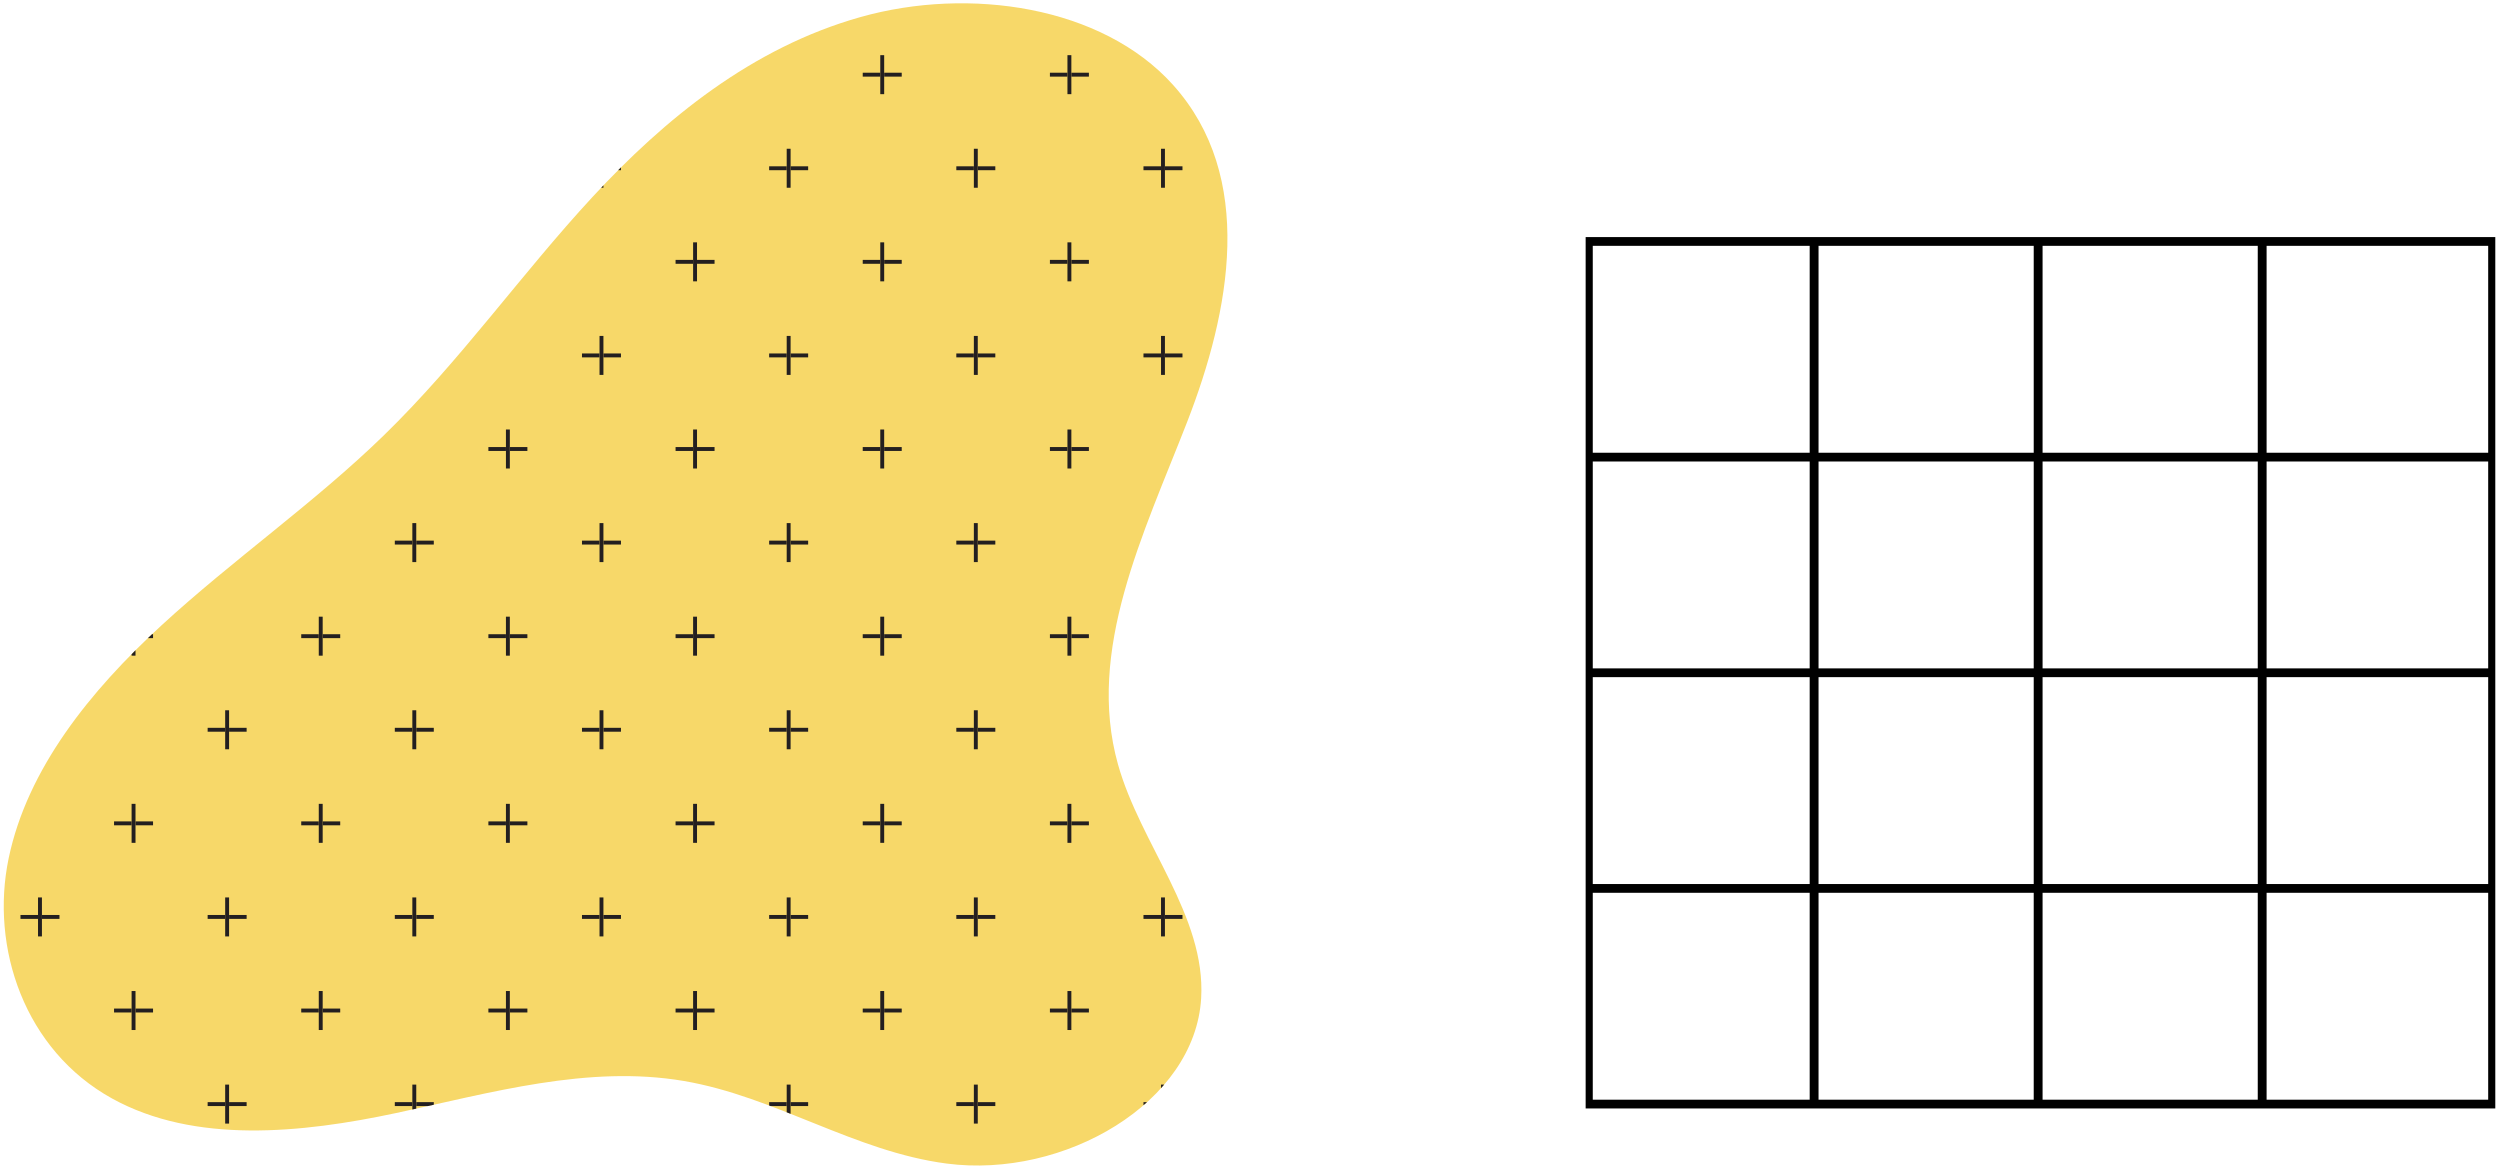 <?xml version="1.0" encoding="UTF-8"?>
<svg width="197px" height="92px" viewBox="0 0 197 92" version="1.1" xmlns="http://www.w3.org/2000/svg" xmlns:xlink="http://www.w3.org/1999/xlink">
    <!-- Generator: Sketch 50.2 (55047) - http://www.bohemiancoding.com/sketch -->
    <title>Artboard</title>
    <desc>Created with Sketch.</desc>
    <defs></defs>
    <g id="Artboard" stroke="none" stroke-width="1" fill="none" fill-rule="evenodd">
        <path d="M94.651,78.662 C95.03,72.185 89.868,66.535 88.099,60.24 C85.57,51.24 90.124,42.044 93.538,33.273 C96.952,24.502 98.967,13.931 92.417,6.67 C86.831,0.476 76.373,-1.067 67.815,1.342 C59.256,3.75 52.355,9.39 46.686,15.525 C41.016,21.66 36.268,28.445 30.241,34.311 C24.781,39.625 18.352,44.104 12.723,49.281 C7.094,54.457 2.155,60.582 0.683,67.63 C-0.789,74.677 1.934,82.747 8.827,86.559 C15.334,90.157 23.743,89.3 31.211,87.708 C38.679,86.115 46.338,83.897 53.883,85.181 C61.103,86.41 67.323,90.738 74.598,91.689 C83.852,92.898 94.17,86.885 94.651,78.662" id="Fill-954" fill="#F7D869"></path>
        <polygon id="Fill-955" fill="#231F20" points="91.796 13.412 93.179 13.412 93.179 13.105 91.796 13.105"></polygon>
        <polygon id="Fill-956" fill="#231F20" points="90.106 13.412 91.489 13.412 91.489 13.105 90.106 13.105"></polygon>
        <polygon id="Fill-957" fill="#231F20" points="90.106 28.161 91.489 28.161 91.489 27.853 90.106 27.853"></polygon>
        <polygon id="Fill-958" fill="#231F20" points="91.796 28.161 93.179 28.161 93.179 27.853 91.796 27.853"></polygon>
        <polygon id="Fill-959" fill="#231F20" points="91.489 14.795 91.796 14.795 91.796 11.722 91.489 11.722"></polygon>
        <polygon id="Fill-960" fill="#231F20" points="91.489 29.543 91.796 29.543 91.796 26.471 91.489 26.471"></polygon>
        <polygon id="Fill-961" fill="#231F20" points="90.106 72.408 91.489 72.408 91.489 72.1 90.106 72.1"></polygon>
        <polygon id="Fill-962" fill="#231F20" points="91.796 72.408 93.179 72.408 93.179 72.1 91.796 72.1"></polygon>
        <path d="M90.106,87.093 C90.2,87.013 90.293,86.931 90.384,86.849 L90.106,86.849 L90.106,87.093" id="Fill-963" fill="#231F20"></path>
        <polygon id="Fill-964" fill="#231F20" points="91.489 73.79 91.796 73.79 91.796 70.718 91.489 70.718"></polygon>
        <path d="M91.489,85.746 C91.572,85.653 91.656,85.561 91.737,85.467 L91.489,85.467 L91.489,85.746" id="Fill-965" fill="#231F20"></path>
        <polygon id="Fill-966" fill="#231F20" points="84.423 6.038 85.805 6.038 85.805 5.73 84.423 5.73"></polygon>
        <polygon id="Fill-967" fill="#231F20" points="82.733 6.038 84.115 6.038 84.115 5.73 82.733 5.73"></polygon>
        <polygon id="Fill-968" fill="#231F20" points="67.983 6.038 69.366 6.038 69.366 5.73 67.983 5.73"></polygon>
        <polygon id="Fill-969" fill="#231F20" points="69.673 6.038 71.056 6.038 71.056 5.73 69.673 5.73"></polygon>
        <polygon id="Fill-970" fill="#231F20" points="75.358 13.412 76.74 13.412 76.74 13.105 75.358 13.105"></polygon>
        <polygon id="Fill-971" fill="#231F20" points="77.048 13.412 78.431 13.412 78.431 13.105 77.048 13.105"></polygon>
        <polygon id="Fill-972" fill="#231F20" points="62.299 13.412 63.682 13.412 63.682 13.105 62.299 13.105"></polygon>
        <polygon id="Fill-973" fill="#231F20" points="60.609 13.412 61.992 13.412 61.992 13.105 60.609 13.105"></polygon>
        <path d="M48.714,13.412 L48.932,13.412 L48.932,13.192 C48.859,13.265 48.787,13.339 48.714,13.412" id="Fill-974" fill="#231F20"></path>
        <polygon id="Fill-975" fill="#231F20" points="82.733 20.787 84.115 20.787 84.115 20.479 82.733 20.479"></polygon>
        <polygon id="Fill-976" fill="#231F20" points="84.423 20.787 85.805 20.787 85.805 20.479 84.423 20.479"></polygon>
        <polygon id="Fill-977" fill="#231F20" points="67.983 20.787 69.366 20.787 69.366 20.479 67.983 20.479"></polygon>
        <polygon id="Fill-978" fill="#231F20" points="69.673 20.787 71.056 20.787 71.056 20.479 69.673 20.479"></polygon>
        <polygon id="Fill-979" fill="#231F20" points="53.235 20.787 54.617 20.787 54.617 20.479 53.235 20.479"></polygon>
        <polygon id="Fill-980" fill="#231F20" points="54.925 20.787 56.307 20.787 56.307 20.479 54.925 20.479"></polygon>
        <polygon id="Fill-981" fill="#231F20" points="77.048 28.161 78.431 28.161 78.431 27.853 77.048 27.853"></polygon>
        <polygon id="Fill-982" fill="#231F20" points="75.358 28.161 76.74 28.161 76.74 27.853 75.358 27.853"></polygon>
        <polygon id="Fill-983" fill="#231F20" points="60.609 28.161 61.992 28.161 61.992 27.853 60.609 27.853"></polygon>
        <polygon id="Fill-984" fill="#231F20" points="62.299 28.161 63.682 28.161 63.682 27.853 62.299 27.853"></polygon>
        <polygon id="Fill-985" fill="#231F20" points="45.86 28.161 47.243 28.161 47.243 27.853 45.86 27.853"></polygon>
        <polygon id="Fill-986" fill="#231F20" points="47.55 28.161 48.932 28.161 48.932 27.853 47.55 27.853"></polygon>
        <polygon id="Fill-987" fill="#231F20" points="82.733 35.535 84.115 35.535 84.115 35.228 82.733 35.228"></polygon>
        <polygon id="Fill-988" fill="#231F20" points="84.423 35.535 85.805 35.535 85.805 35.228 84.423 35.228"></polygon>
        <polygon id="Fill-989" fill="#231F20" points="67.983 35.535 69.366 35.535 69.366 35.228 67.983 35.228"></polygon>
        <polygon id="Fill-990" fill="#231F20" points="69.673 35.535 71.056 35.535 71.056 35.228 69.673 35.228"></polygon>
        <polygon id="Fill-991" fill="#231F20" points="54.925 35.535 56.307 35.535 56.307 35.228 54.925 35.228"></polygon>
        <polygon id="Fill-992" fill="#231F20" points="53.235 35.535 54.617 35.535 54.617 35.228 53.235 35.228"></polygon>
        <polygon id="Fill-993" fill="#231F20" points="40.175 35.535 41.558 35.535 41.558 35.228 40.175 35.228"></polygon>
        <polygon id="Fill-994" fill="#231F20" points="38.485 35.535 39.868 35.535 39.868 35.228 38.485 35.228"></polygon>
        <polygon id="Fill-995" fill="#231F20" points="75.358 42.91 76.74 42.91 76.74 42.602 75.358 42.602"></polygon>
        <polygon id="Fill-996" fill="#231F20" points="77.048 42.91 78.431 42.91 78.431 42.602 77.048 42.602"></polygon>
        <polygon id="Fill-997" fill="#231F20" points="60.609 42.91 61.992 42.91 61.992 42.602 60.609 42.602"></polygon>
        <polygon id="Fill-998" fill="#231F20" points="62.299 42.91 63.682 42.91 63.682 42.602 62.299 42.602"></polygon>
        <polygon id="Fill-999" fill="#231F20" points="45.86 42.91 47.243 42.91 47.243 42.602 45.86 42.602"></polygon>
        <polygon id="Fill-1000" fill="#231F20" points="47.55 42.91 48.932 42.91 48.932 42.602 47.55 42.602"></polygon>
        <polygon id="Fill-1001" fill="#231F20" points="32.801 42.91 34.183 42.91 34.183 42.602 32.801 42.602"></polygon>
        <polygon id="Fill-1002" fill="#231F20" points="31.111 42.91 32.493 42.91 32.493 42.602 31.111 42.602"></polygon>
        <polygon id="Fill-1003" fill="#231F20" points="84.423 50.285 85.805 50.285 85.805 49.977 84.423 49.977"></polygon>
        <polygon id="Fill-1004" fill="#231F20" points="82.733 50.285 84.115 50.285 84.115 49.977 82.733 49.977"></polygon>
        <polygon id="Fill-1005" fill="#231F20" points="67.983 50.285 69.366 50.285 69.366 49.977 67.983 49.977"></polygon>
        <polygon id="Fill-1006" fill="#231F20" points="69.673 50.285 71.056 50.285 71.056 49.977 69.673 49.977"></polygon>
        <polygon id="Fill-1007" fill="#231F20" points="53.235 50.285 54.617 50.285 54.617 49.977 53.235 49.977"></polygon>
        <polygon id="Fill-1008" fill="#231F20" points="54.925 50.285 56.307 50.285 56.307 49.977 54.925 49.977"></polygon>
        <polygon id="Fill-1009" fill="#231F20" points="40.175 50.285 41.558 50.285 41.558 49.977 40.175 49.977"></polygon>
        <polygon id="Fill-1010" fill="#231F20" points="38.485 50.285 39.868 50.285 39.868 49.977 38.485 49.977"></polygon>
        <polygon id="Fill-1011" fill="#231F20" points="75.358 57.659 76.74 57.659 76.74 57.352 75.358 57.352"></polygon>
        <polygon id="Fill-1012" fill="#231F20" points="77.048 57.659 78.431 57.659 78.431 57.352 77.048 57.352"></polygon>
        <polygon id="Fill-1013" fill="#231F20" points="62.299 57.659 63.682 57.659 63.682 57.352 62.299 57.352"></polygon>
        <polygon id="Fill-1014" fill="#231F20" points="60.609 57.659 61.992 57.659 61.992 57.352 60.609 57.352"></polygon>
        <polygon id="Fill-1015" fill="#231F20" points="45.86 57.659 47.243 57.659 47.243 57.352 45.86 57.352"></polygon>
        <polygon id="Fill-1016" fill="#231F20" points="47.55 57.659 48.932 57.659 48.932 57.352 47.55 57.352"></polygon>
        <polygon id="Fill-1017" fill="#231F20" points="31.111 57.659 32.493 57.659 32.493 57.352 31.111 57.352"></polygon>
        <polygon id="Fill-1018" fill="#231F20" points="32.801 57.659 34.183 57.659 34.183 57.352 32.801 57.352"></polygon>
        <polygon id="Fill-1019" fill="#231F20" points="84.115 7.42 84.423 7.42 84.423 4.347 84.115 4.347"></polygon>
        <polygon id="Fill-1020" fill="#231F20" points="69.366 7.42 69.673 7.42 69.673 4.347 69.366 4.347"></polygon>
        <polygon id="Fill-1021" fill="#231F20" points="76.74 14.795 77.048 14.795 77.048 11.722 76.74 11.722"></polygon>
        <polygon id="Fill-1022" fill="#231F20" points="61.992 14.795 62.299 14.795 62.299 11.722 61.992 11.722"></polygon>
        <path d="M47.373,14.795 L47.55,14.795 L47.55,14.607 C47.491,14.67 47.433,14.732 47.373,14.795" id="Fill-1023" fill="#231F20"></path>
        <polygon id="Fill-1024" fill="#231F20" points="84.115 22.17 84.423 22.17 84.423 19.097 84.115 19.097"></polygon>
        <polygon id="Fill-1025" fill="#231F20" points="69.366 22.17 69.673 22.17 69.673 19.097 69.366 19.097"></polygon>
        <polygon id="Fill-1026" fill="#231F20" points="54.617 22.17 54.925 22.17 54.925 19.097 54.617 19.097"></polygon>
        <polygon id="Fill-1027" fill="#231F20" points="76.74 29.543 77.048 29.543 77.048 26.471 76.74 26.471"></polygon>
        <polygon id="Fill-1028" fill="#231F20" points="61.992 29.543 62.299 29.543 62.299 26.471 61.992 26.471"></polygon>
        <polygon id="Fill-1029" fill="#231F20" points="47.243 29.543 47.55 29.543 47.55 26.471 47.243 26.471"></polygon>
        <polygon id="Fill-1030" fill="#231F20" points="84.115 36.918 84.423 36.918 84.423 33.845 84.115 33.845"></polygon>
        <polygon id="Fill-1031" fill="#231F20" points="69.366 36.918 69.673 36.918 69.673 33.845 69.366 33.845"></polygon>
        <polygon id="Fill-1032" fill="#231F20" points="54.617 36.918 54.925 36.918 54.925 33.845 54.617 33.845"></polygon>
        <polygon id="Fill-1033" fill="#231F20" points="39.868 36.918 40.175 36.918 40.175 33.845 39.868 33.845"></polygon>
        <polygon id="Fill-1034" fill="#231F20" points="76.74 44.293 77.048 44.293 77.048 41.22 76.74 41.22"></polygon>
        <polygon id="Fill-1035" fill="#231F20" points="61.992 44.293 62.299 44.293 62.299 41.22 61.992 41.22"></polygon>
        <polygon id="Fill-1036" fill="#231F20" points="47.243 44.293 47.55 44.293 47.55 41.22 47.243 41.22"></polygon>
        <polygon id="Fill-1037" fill="#231F20" points="32.493 44.293 32.801 44.293 32.801 41.22 32.493 41.22"></polygon>
        <polygon id="Fill-1038" fill="#231F20" points="84.115 51.667 84.423 51.667 84.423 48.594 84.115 48.594"></polygon>
        <polygon id="Fill-1039" fill="#231F20" points="69.366 51.667 69.673 51.667 69.673 48.594 69.366 48.594"></polygon>
        <polygon id="Fill-1040" fill="#231F20" points="54.617 51.667 54.925 51.667 54.925 48.594 54.617 48.594"></polygon>
        <polygon id="Fill-1041" fill="#231F20" points="39.868 51.667 40.175 51.667 40.175 48.594 39.868 48.594"></polygon>
        <polygon id="Fill-1042" fill="#231F20" points="76.74 59.042 77.048 59.042 77.048 55.969 76.74 55.969"></polygon>
        <polygon id="Fill-1043" fill="#231F20" points="61.992 59.042 62.299 59.042 62.299 55.969 61.992 55.969"></polygon>
        <polygon id="Fill-1044" fill="#231F20" points="47.243 59.042 47.55 59.042 47.55 55.969 47.243 55.969"></polygon>
        <polygon id="Fill-1045" fill="#231F20" points="32.493 59.042 32.801 59.042 32.801 55.969 32.493 55.969"></polygon>
        <polygon id="Fill-1046" fill="#231F20" points="84.423 65.034 85.805 65.034 85.805 64.726 84.423 64.726"></polygon>
        <polygon id="Fill-1047" fill="#231F20" points="82.733 65.034 84.115 65.034 84.115 64.726 82.733 64.726"></polygon>
        <polygon id="Fill-1048" fill="#231F20" points="67.983 65.034 69.366 65.034 69.366 64.726 67.983 64.726"></polygon>
        <polygon id="Fill-1049" fill="#231F20" points="69.673 65.034 71.056 65.034 71.056 64.726 69.673 64.726"></polygon>
        <polygon id="Fill-1050" fill="#231F20" points="53.235 65.034 54.617 65.034 54.617 64.726 53.235 64.726"></polygon>
        <polygon id="Fill-1051" fill="#231F20" points="54.925 65.034 56.307 65.034 56.307 64.726 54.925 64.726"></polygon>
        <polygon id="Fill-1052" fill="#231F20" points="38.485 65.034 39.868 65.034 39.868 64.726 38.485 64.726"></polygon>
        <polygon id="Fill-1053" fill="#231F20" points="40.175 65.034 41.558 65.034 41.558 64.726 40.175 64.726"></polygon>
        <polygon id="Fill-1054" fill="#231F20" points="75.358 72.408 76.74 72.408 76.74 72.1 75.358 72.1"></polygon>
        <polygon id="Fill-1055" fill="#231F20" points="77.048 72.408 78.431 72.408 78.431 72.1 77.048 72.1"></polygon>
        <polygon id="Fill-1056" fill="#231F20" points="62.299 72.408 63.682 72.408 63.682 72.1 62.299 72.1"></polygon>
        <polygon id="Fill-1057" fill="#231F20" points="60.609 72.408 61.992 72.408 61.992 72.1 60.609 72.1"></polygon>
        <polygon id="Fill-1058" fill="#231F20" points="47.55 72.408 48.932 72.408 48.932 72.1 47.55 72.1"></polygon>
        <polygon id="Fill-1059" fill="#231F20" points="45.86 72.408 47.243 72.408 47.243 72.1 45.86 72.1"></polygon>
        <polygon id="Fill-1060" fill="#231F20" points="31.111 72.408 32.493 72.408 32.493 72.1 31.111 72.1"></polygon>
        <polygon id="Fill-1061" fill="#231F20" points="32.801 72.408 34.183 72.408 34.183 72.1 32.801 72.1"></polygon>
        <polygon id="Fill-1062" fill="#231F20" points="84.423 79.783 85.805 79.783 85.805 79.475 84.423 79.475"></polygon>
        <polygon id="Fill-1063" fill="#231F20" points="82.733 79.783 84.115 79.783 84.115 79.475 82.733 79.475"></polygon>
        <polygon id="Fill-1064" fill="#231F20" points="69.673 79.783 71.056 79.783 71.056 79.475 69.673 79.475"></polygon>
        <polygon id="Fill-1065" fill="#231F20" points="67.983 79.783 69.366 79.783 69.366 79.475 67.983 79.475"></polygon>
        <polygon id="Fill-1066" fill="#231F20" points="53.235 79.783 54.617 79.783 54.617 79.475 53.235 79.475"></polygon>
        <polygon id="Fill-1067" fill="#231F20" points="54.925 79.783 56.307 79.783 56.307 79.475 54.925 79.475"></polygon>
        <polygon id="Fill-1068" fill="#231F20" points="38.485 79.783 39.868 79.783 39.868 79.475 38.485 79.475"></polygon>
        <polygon id="Fill-1069" fill="#231F20" points="40.175 79.783 41.558 79.783 41.558 79.475 40.175 79.475"></polygon>
        <polygon id="Fill-1070" fill="#231F20" points="75.358 87.157 76.74 87.157 76.74 86.849 75.358 86.849"></polygon>
        <polygon id="Fill-1071" fill="#231F20" points="77.048 87.157 78.431 87.157 78.431 86.849 77.048 86.849"></polygon>
        <path d="M60.609,86.849 L60.609,87.116 C60.645,87.129 60.68,87.143 60.716,87.157 L61.992,87.157 L61.992,86.849 L60.609,86.849" id="Fill-1072" fill="#231F20"></path>
        <polygon id="Fill-1073" fill="#231F20" points="62.299 87.157 63.682 87.157 63.682 86.849 62.299 86.849"></polygon>
        <path d="M34.183,87.053 L34.183,86.849 L32.801,86.849 L32.801,87.157 L33.718,87.157 C33.873,87.122 34.028,87.088 34.183,87.053" id="Fill-1074" fill="#231F20"></path>
        <polygon id="Fill-1075" fill="#231F20" points="31.111 87.157 32.493 87.157 32.493 86.849 31.111 86.849"></polygon>
        <polygon id="Fill-1076" fill="#231F20" points="84.115 66.416 84.423 66.416 84.423 63.343 84.115 63.343"></polygon>
        <polygon id="Fill-1077" fill="#231F20" points="69.366 66.416 69.673 66.416 69.673 63.343 69.366 63.343"></polygon>
        <polygon id="Fill-1078" fill="#231F20" points="54.617 66.416 54.925 66.416 54.925 63.343 54.617 63.343"></polygon>
        <polygon id="Fill-1079" fill="#231F20" points="39.868 66.416 40.175 66.416 40.175 63.343 39.868 63.343"></polygon>
        <polygon id="Fill-1080" fill="#231F20" points="76.74 73.79 77.048 73.79 77.048 70.718 76.74 70.718"></polygon>
        <polygon id="Fill-1081" fill="#231F20" points="61.992 73.79 62.299 73.79 62.299 70.718 61.992 70.718"></polygon>
        <polygon id="Fill-1082" fill="#231F20" points="47.243 73.79 47.55 73.79 47.55 70.718 47.243 70.718"></polygon>
        <polygon id="Fill-1083" fill="#231F20" points="32.493 73.79 32.801 73.79 32.801 70.718 32.493 70.718"></polygon>
        <polygon id="Fill-1084" fill="#231F20" points="84.115 81.165 84.423 81.165 84.423 78.093 84.115 78.093"></polygon>
        <polygon id="Fill-1085" fill="#231F20" points="69.366 81.165 69.673 81.165 69.673 78.093 69.366 78.093"></polygon>
        <polygon id="Fill-1086" fill="#231F20" points="54.617 81.165 54.925 81.165 54.925 78.093 54.617 78.093"></polygon>
        <polygon id="Fill-1087" fill="#231F20" points="39.868 81.165 40.175 81.165 40.175 78.093 39.868 78.093"></polygon>
        <polygon id="Fill-1088" fill="#231F20" points="76.74 88.539 77.048 88.539 77.048 85.467 76.74 85.467"></polygon>
        <path d="M62.299,86.849 L62.299,85.467 L61.992,85.467 L61.992,87.649 C62.094,87.689 62.197,87.73 62.299,87.771 L62.299,86.849" id="Fill-1089" fill="#231F20"></path>
        <path d="M32.801,85.467 L32.493,85.467 L32.493,87.429 C32.595,87.406 32.698,87.384 32.801,87.361 L32.801,85.467" id="Fill-1090" fill="#231F20"></path>
        <polygon id="Fill-1091" fill="#231F20" points="23.737 50.285 25.119 50.285 25.119 49.977 23.737 49.977"></polygon>
        <polygon id="Fill-1092" fill="#231F20" points="25.427 50.285 26.809 50.285 26.809 49.977 25.427 49.977"></polygon>
        <path d="M12.06,50.285 L12.06,49.977 L11.981,49.977 C11.872,50.081 11.762,50.181 11.654,50.285 L12.06,50.285" id="Fill-1093" fill="#231F20"></path>
        <polygon id="Fill-1094" fill="#231F20" points="16.362 57.659 17.744 57.659 17.744 57.352 16.362 57.352"></polygon>
        <polygon id="Fill-1095" fill="#231F20" points="18.052 57.659 19.434 57.659 19.434 57.352 18.052 57.352"></polygon>
        <polygon id="Fill-1096" fill="#231F20" points="25.119 51.667 25.427 51.667 25.427 48.594 25.119 48.594"></polygon>
        <path d="M10.678,51.667 L10.678,51.24 C10.574,51.344 10.473,51.449 10.37,51.553 L10.37,51.667 L10.678,51.667" id="Fill-1097" fill="#231F20"></path>
        <polygon id="Fill-1098" fill="#231F20" points="17.744 59.042 18.052 59.042 18.052 55.969 17.744 55.969"></polygon>
        <polygon id="Fill-1099" fill="#231F20" points="23.737 65.034 25.119 65.034 25.119 64.726 23.737 64.726"></polygon>
        <polygon id="Fill-1100" fill="#231F20" points="25.427 65.034 26.809 65.034 26.809 64.726 25.427 64.726"></polygon>
        <polygon id="Fill-1101" fill="#231F20" points="10.678 65.034 12.06 65.034 12.06 64.726 10.678 64.726"></polygon>
        <polygon id="Fill-1102" fill="#231F20" points="8.987 65.034 10.37 65.034 10.37 64.726 8.987 64.726"></polygon>
        <polygon id="Fill-1103" fill="#231F20" points="16.362 72.408 17.744 72.408 17.744 72.1 16.362 72.1"></polygon>
        <polygon id="Fill-1104" fill="#231F20" points="18.052 72.408 19.434 72.408 19.434 72.1 18.052 72.1"></polygon>
        <polygon id="Fill-1105" fill="#231F20" points="1.614 72.408 2.996 72.408 2.996 72.1 1.614 72.1"></polygon>
        <polygon id="Fill-1106" fill="#231F20" points="3.304 72.408 4.686 72.408 4.686 72.1 3.304 72.1"></polygon>
        <polygon id="Fill-1107" fill="#231F20" points="25.427 79.783 26.809 79.783 26.809 79.475 25.427 79.475"></polygon>
        <polygon id="Fill-1108" fill="#231F20" points="23.737 79.783 25.119 79.783 25.119 79.475 23.737 79.475"></polygon>
        <polygon id="Fill-1109" fill="#231F20" points="8.987 79.783 10.37 79.783 10.37 79.475 8.987 79.475"></polygon>
        <polygon id="Fill-1110" fill="#231F20" points="10.678 79.783 12.06 79.783 12.06 79.475 10.678 79.475"></polygon>
        <polygon id="Fill-1111" fill="#231F20" points="18.052 87.157 19.434 87.157 19.434 86.849 18.052 86.849"></polygon>
        <polygon id="Fill-1112" fill="#231F20" points="16.362 87.157 17.744 87.157 17.744 86.849 16.362 86.849"></polygon>
        <polygon id="Fill-1113" fill="#231F20" points="25.119 66.416 25.427 66.416 25.427 63.343 25.119 63.343"></polygon>
        <polygon id="Fill-1114" fill="#231F20" points="10.37 66.416 10.678 66.416 10.678 63.343 10.37 63.343"></polygon>
        <polygon id="Fill-1115" fill="#231F20" points="17.744 73.79 18.052 73.79 18.052 70.718 17.744 70.718"></polygon>
        <polygon id="Fill-1116" fill="#231F20" points="2.996 73.79 3.304 73.79 3.304 70.718 2.996 70.718"></polygon>
        <polygon id="Fill-1117" fill="#231F20" points="25.119 81.165 25.427 81.165 25.427 78.093 25.119 78.093"></polygon>
        <polygon id="Fill-1118" fill="#231F20" points="10.37 81.165 10.678 81.165 10.678 78.093 10.37 78.093"></polygon>
        <polygon id="Fill-1119" fill="#231F20" points="17.744 88.539 18.052 88.539 18.052 85.467 17.744 85.467"></polygon>
        <path d="M125.37,86.796 L196.209,86.796 L196.209,19.232 L125.37,19.232 L125.37,86.796 Z M125.09,87.206 L196.489,87.206 L196.489,18.822 L125.09,18.822 L125.09,87.206 Z" id="Fill-1342" fill="#000000"></path>
        <path d="M125.23,19.092 L196.348,19.092 L196.348,18.963 L125.23,18.963 L125.23,19.092 Z M125.51,86.656 L196.069,86.656 L196.069,19.372 L125.51,19.372 L125.51,86.656 Z M125.23,87.065 L196.348,87.065 L196.348,86.936 L125.23,86.936 L125.23,87.065 Z M124.949,87.346 L196.629,87.346 L196.629,18.682 L124.949,18.682 L124.949,87.346 Z" id="Fill-1343" fill="#000000"></path>
        <polygon id="Fill-1344" fill="#000000" points="125.23 70.212 196.349 70.212 196.349 69.803 125.23 69.803"></polygon>
        <path d="M125.37,70.072 L196.208,70.072 L196.208,69.943 L125.37,69.943 L125.37,70.072 Z M125.089,70.352 L196.489,70.352 L196.489,69.662 L125.089,69.662 L125.089,70.352 Z" id="Fill-1345" fill="#000000"></path>
        <polygon id="Fill-1346" fill="#000000" points="125.23 53.219 196.349 53.219 196.349 52.809 125.23 52.809"></polygon>
        <path d="M125.37,53.079 L196.208,53.079 L196.208,52.949 L125.37,52.949 L125.37,53.079 Z M125.089,53.359 L196.489,53.359 L196.489,52.669 L125.089,52.669 L125.089,53.359 Z" id="Fill-1347" fill="#000000"></path>
        <polygon id="Fill-1348" fill="#000000" points="125.23 36.225 196.349 36.225 196.349 35.816 125.23 35.816"></polygon>
        <path d="M125.37,36.085 L196.208,36.085 L196.208,35.956 L125.37,35.956 L125.37,36.085 Z M125.089,36.366 L196.489,36.366 L196.489,35.676 L125.089,35.676 L125.089,36.366 Z" id="Fill-1349" fill="#000000"></path>
        <polygon id="Fill-1350" fill="#000000" points="178.051 87.001 178.468 87.001 178.468 19.027 178.051 19.027"></polygon>
        <path d="M178.191,86.861 L178.328,86.861 L178.328,19.167 L178.191,19.167 L178.191,86.861 Z M177.911,87.141 L178.608,87.141 L178.608,18.887 L177.911,18.887 L177.911,87.141 Z" id="Fill-1351" fill="#000000"></path>
        <polygon id="Fill-1352" fill="#000000" points="160.398 87.001 160.814 87.001 160.814 19.027 160.398 19.027"></polygon>
        <path d="M160.538,86.861 L160.674,86.861 L160.674,19.167 L160.538,19.167 L160.538,86.861 Z M160.257,87.141 L160.955,87.141 L160.955,18.887 L160.257,18.887 L160.257,87.141 Z" id="Fill-1353" fill="#000000"></path>
        <polygon id="Fill-1354" fill="#000000" points="142.744 87.001 143.161 87.001 143.161 19.027 142.744 19.027"></polygon>
        <path d="M142.884,86.861 L143.02,86.861 L143.02,19.167 L142.884,19.167 L142.884,86.861 Z M142.603,87.141 L143.301,87.141 L143.301,18.887 L142.603,18.887 L142.603,87.141 Z" id="Fill-1355" fill="#000000"></path>
    </g>
</svg>